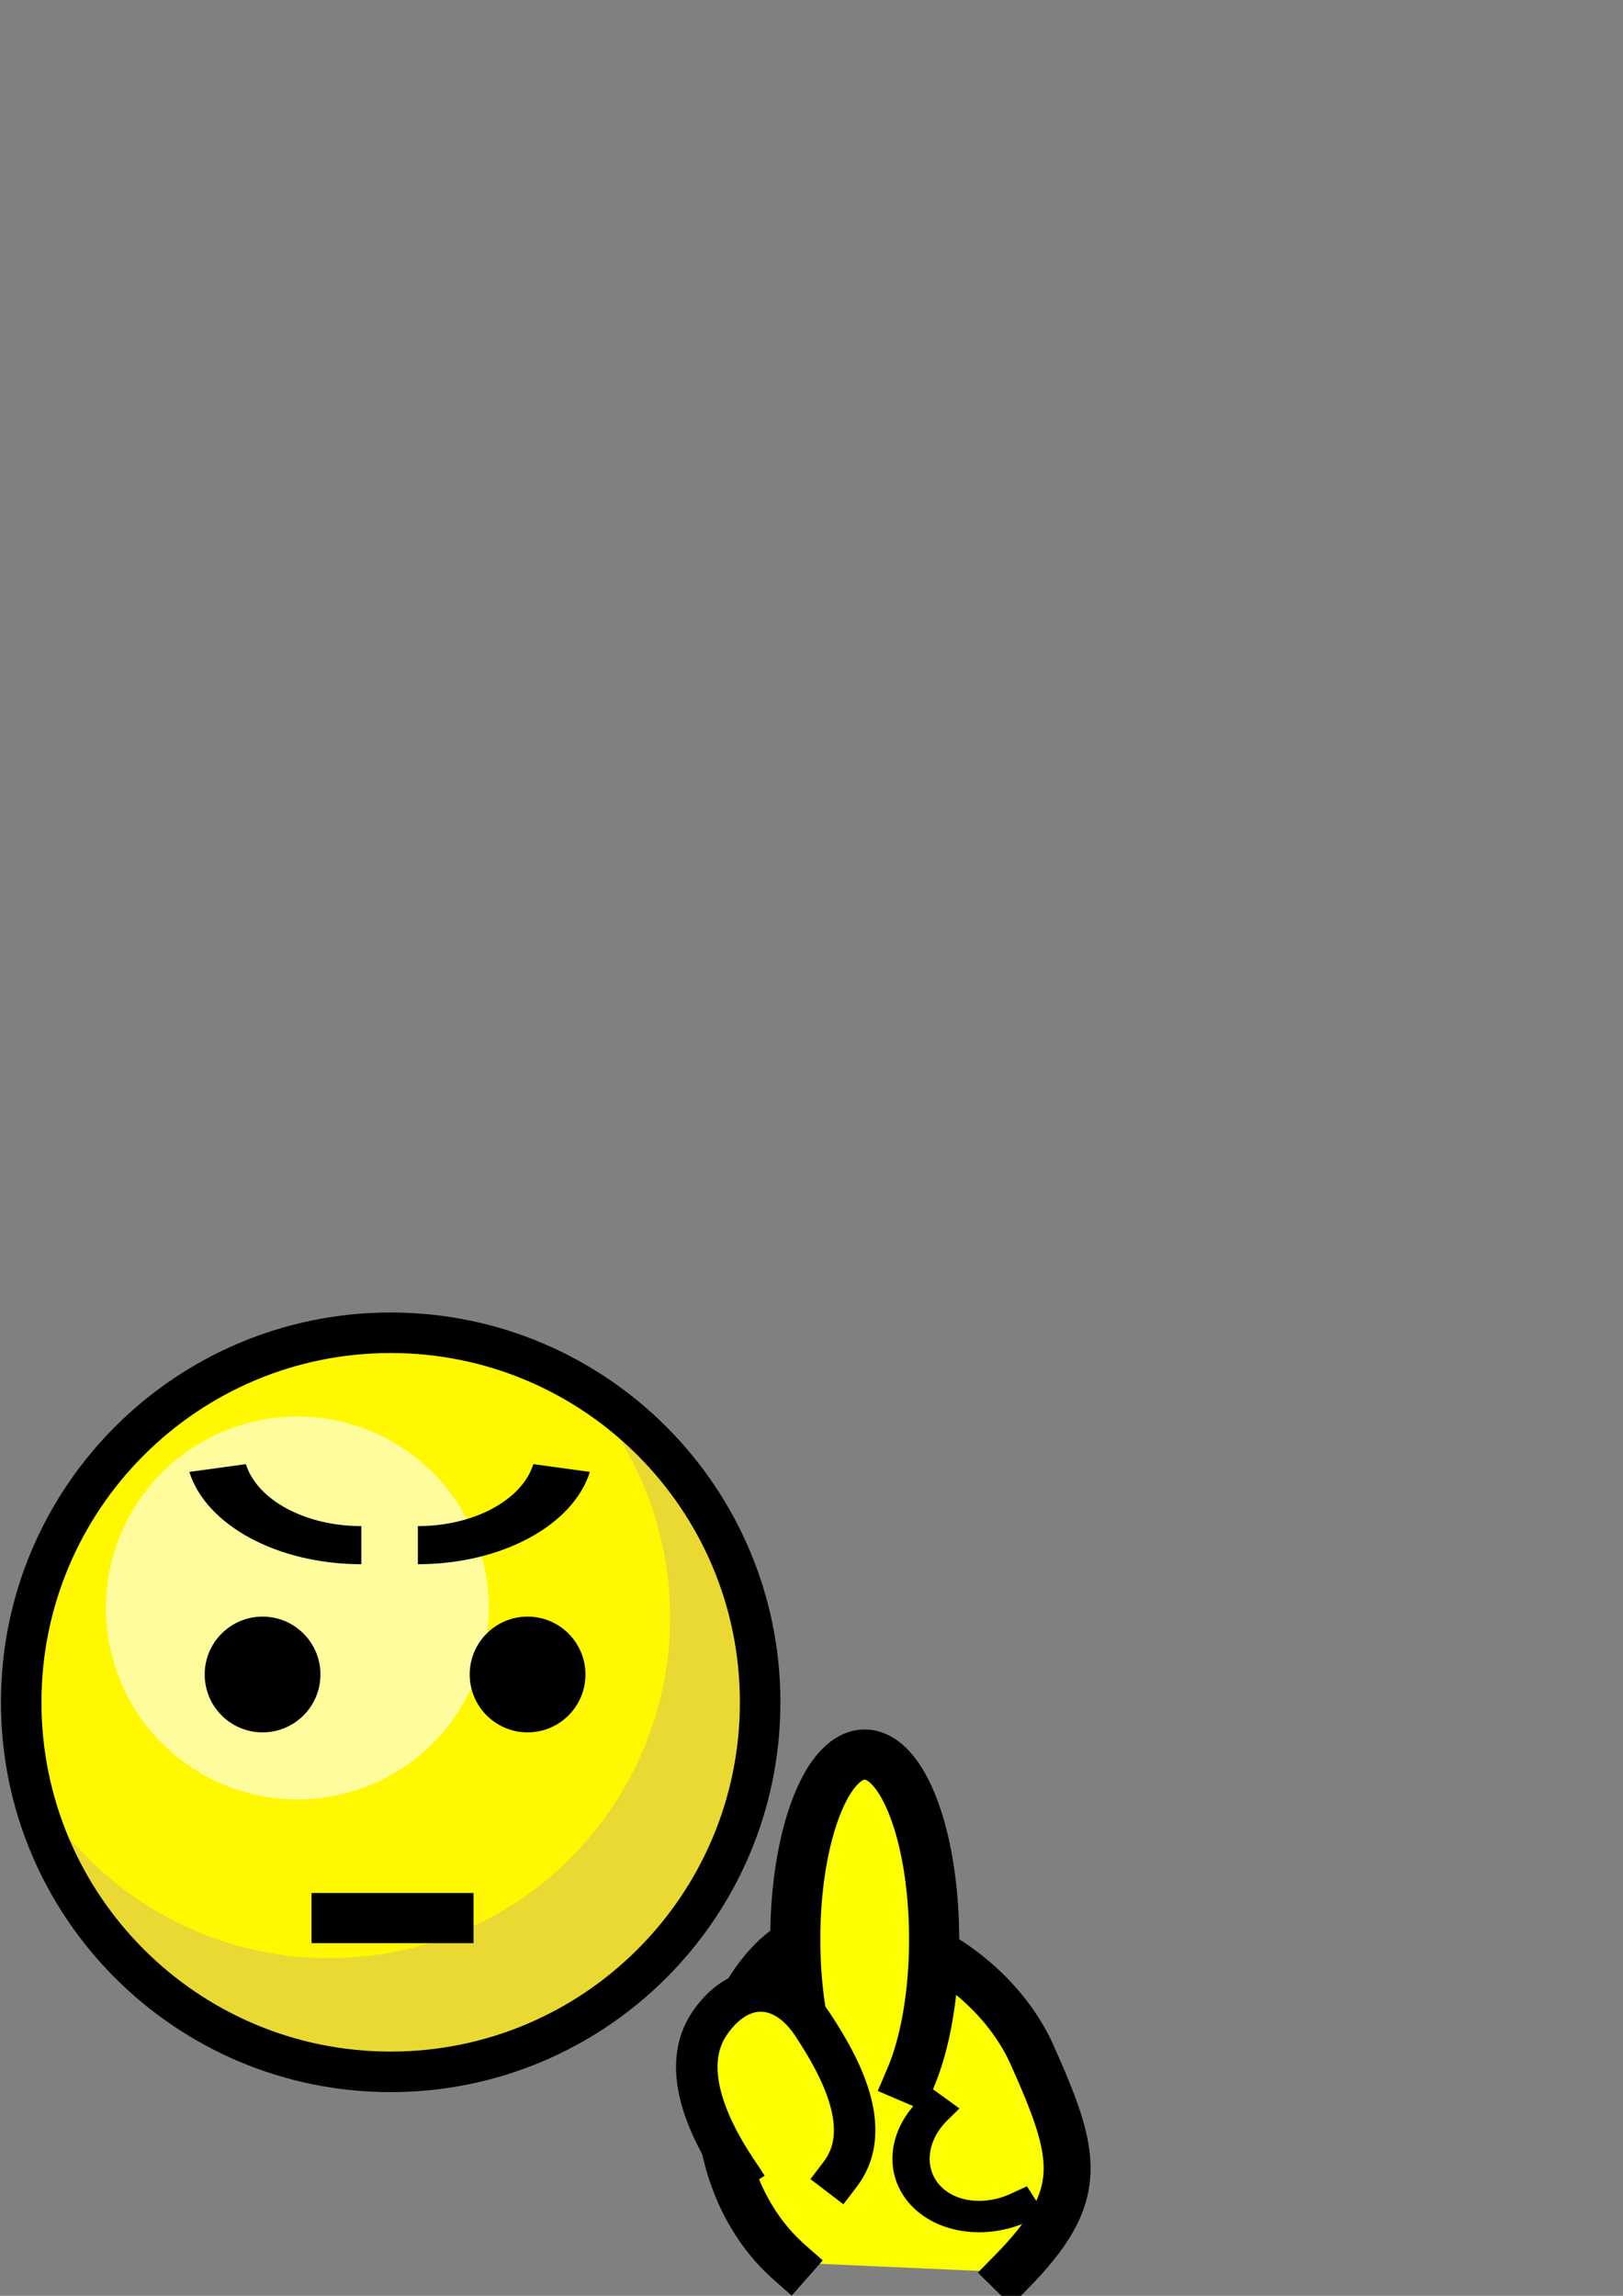 <?xml version="1.0" encoding="UTF-8" standalone="no"?>
<!-- Created with Inkscape (http://www.inkscape.org/) -->

<svg
   xmlns:dc="http://purl.org/dc/elements/1.1/"
   xmlns:cc="http://creativecommons.org/ns#"
   xmlns:rdf="http://www.w3.org/1999/02/22-rdf-syntax-ns#"
   xmlns:svg="http://www.w3.org/2000/svg"
   xmlns="http://www.w3.org/2000/svg"
   xmlns:xlink="http://www.w3.org/1999/xlink"
   xmlns:sodipodi="http://sodipodi.sourceforge.net/DTD/sodipodi-0.dtd"
   xmlns:inkscape="http://www.inkscape.org/namespaces/inkscape"
   width="744.094"
   height="1052.362"
   id="svg2"
   version="1.1"
   inkscape:version="0.48.5 r10040"
   sodipodi:docname="no.svg">
  <rect width="100%" height="100%" fill="#808080" stroke="none"/>
  <defs
     id="defs4">
    <linearGradient
       id="linearGradient3793">
      <stop
         style="stop-color:#fff7d2;stop-opacity:1;"
         offset="0"
         id="stop3795" />
      <stop
         id="stop3803"
         offset="0.656"
         style="stop-color:#ffeb00;stop-opacity:1;" />
      <stop
         style="stop-color:#85836a;stop-opacity:1;"
         offset="1"
         id="stop3797" />
    </linearGradient>
    <radialGradient
       inkscape:collect="always"
       xlink:href="#linearGradient3793-6"
       id="radialGradient3799-1"
       cx="296.429"
       cy="407.362"
       fx="296.429"
       fy="407.362"
       r="274.071"
       gradientUnits="userSpaceOnUse"
       gradientTransform="matrix(1.252,0.86,-0.713,1.038,215.749,-270.619)" />
    <linearGradient
       id="linearGradient3793-6">
      <stop
         style="stop-color:#ff9393;stop-opacity:1;"
         offset="0"
         id="stop3795-3" />
      <stop
         id="stop3803-2"
         offset="0.669"
         style="stop-color:#ff3434;stop-opacity:1;" />
      <stop
         style="stop-color:#730000;stop-opacity:1;"
         offset="1"
         id="stop3797-6" />
    </linearGradient>
    <radialGradient
       inkscape:collect="always"
       xlink:href="#linearGradient3793-8"
       id="radialGradient3799-0"
       cx="296.429"
       cy="407.362"
       fx="296.429"
       fy="407.362"
       r="274.071"
       gradientUnits="userSpaceOnUse"
       gradientTransform="matrix(1.252,0.86,-0.713,1.038,215.749,-270.619)" />
    <linearGradient
       id="linearGradient3793-8">
      <stop
         style="stop-color:#ff9393;stop-opacity:1;"
         offset="0"
         id="stop3795-1" />
      <stop
         id="stop3803-22"
         offset="0.669"
         style="stop-color:#ff3434;stop-opacity:1;" />
      <stop
         style="stop-color:#730000;stop-opacity:1;"
         offset="1"
         id="stop3797-7" />
    </linearGradient>
    <clipPath
       clipPathUnits="userSpaceOnUse"
       id="clipPath4015">
      <rect
         style="fill:#000000;fill-opacity:1;stroke:#000000;stroke-width:4.493;stroke-miterlimit:4;stroke-opacity:1;stroke-dasharray:none"
         id="rect4017"
         width="627.143"
         height="440.322"
         x="66.429"
         y="15.612" />
    </clipPath>
    <clipPath
       clipPathUnits="userSpaceOnUse"
       id="clipPath4015-5">
      <rect
         style="fill:#000000;fill-opacity:1;stroke:#000000;stroke-width:4.493;stroke-miterlimit:4;stroke-opacity:1;stroke-dasharray:none"
         id="rect4017-9"
         width="627.143"
         height="440.322"
         x="66.429"
         y="15.612" />
    </clipPath>
    <clipPath
       clipPathUnits="userSpaceOnUse"
       id="clipPath4059">
      <rect
         style="fill:#000000;fill-opacity:1;stroke:#000000;stroke-width:39.589;stroke-miterlimit:4;stroke-opacity:1;stroke-dasharray:none"
         id="rect4061"
         width="430.226"
         height="274.699"
         x="-720.728"
         y="25.372" />
    </clipPath>
    <clipPath
       clipPathUnits="userSpaceOnUse"
       id="clipPath4059-3">
      <rect
         style="fill:#000000;fill-opacity:1;stroke:#000000;stroke-width:39.589;stroke-miterlimit:4;stroke-opacity:1;stroke-dasharray:none"
         id="rect4061-9"
         width="430.226"
         height="274.699"
         x="-720.728"
         y="25.372" />
    </clipPath>
  </defs>
  <sodipodi:namedview
     id="base"
     pagecolor="#ffffff"
     bordercolor="#666666"
     borderopacity="1.0"
     inkscape:pageopacity="0.0"
     inkscape:pageshadow="2"
     inkscape:zoom="0.35"
     inkscape:cx="193.29713"
     inkscape:cy="849.36497"
     inkscape:document-units="px"
     inkscape:current-layer="layer1"
     showgrid="false"
     inkscape:window-width="1270"
     inkscape:window-height="886"
     inkscape:window-x="201"
     inkscape:window-y="262"
     inkscape:window-maximized="0" />
  <g
     inkscape:label="Layer 1"
     inkscape:groupmode="layer"
     id="layer1">
    <path
       style="fill:#000000"
       d=""
       id="path3010"
       inkscape:connector-curvature="0" />
    <path
       style="fill:#000000"
       d=""
       id="path3008"
       inkscape:connector-curvature="0" />
    <path
       style="fill:#000000"
       d=""
       id="path3006"
       inkscape:connector-curvature="0" />
    <path
       style="fill:#000000"
       d=""
       id="path3004"
       inkscape:connector-curvature="0" />
    <path
       style="fill:#000000"
       d=""
       id="path3002"
       inkscape:connector-curvature="0" />
    <path
       style="fill:#000000"
       d=""
       id="path3000"
       inkscape:connector-curvature="0" />
    <g
       transform="matrix(0.715,0,0,0.715,-674.713,798.135)"
       id="g38885">
      <g
         style="fill:#fff800;fill-opacity:1"
         transform="matrix(1.266,0,0,1.266,1585.602,-425.983)"
         id="g4391">
        <path
           sodipodi:type="arc"
           style="fill:#fff800;fill-opacity:1;fill-rule:evenodd;stroke:none"
           id="path3023-8"
           sodipodi:cx="376.42856"
           sodipodi:cy="454.50504"
           sodipodi:rx="273.57144"
           sodipodi:ry="273.57144"
           d="m 650,454.505 c 0,151.089 -122.482,273.571 -273.571,273.571 -151.089,0 -273.571,-122.482 -273.571,-273.571 0,-151.089 122.482,-273.571 273.571,-273.571 C 527.518,180.934 650,303.416 650,454.505 z"
           transform="matrix(-0.338,0.585,-0.585,-0.338,83.564,246.329)" />
        <path
           style="fill:#e9d932;fill-opacity:1;fill-rule:evenodd;stroke:none"
           d="m -215.366,154.468 c 51.581,54.032 63.802,137.567 24.563,205.531 -47.683,82.589 -153.286,110.902 -235.875,63.219 -23.88,-13.787 -43.222,-32.422 -57.5,-53.938 13.29,42.89 42.141,81.091 84.094,105.312 88.386,51.03 201.408,20.73 252.438,-67.656 51.03,-88.386 20.73,-201.408 -67.656,-252.438 -0.02,-0.012 -0.042,-0.02 -0.063,-0.031 z"
           id="path3023-6"
           inkscape:connector-curvature="0" />
        <path
           sodipodi:type="arc"
           style="fill:#fffc9e;fill-opacity:1;fill-rule:evenodd;stroke:none"
           id="path3023-7"
           sodipodi:cx="376.42856"
           sodipodi:cy="454.50504"
           sodipodi:rx="273.57144"
           sodipodi:ry="273.57144"
           d="m 650,454.505 c 0,151.089 -122.482,273.571 -273.571,273.571 -151.089,0 -273.571,-122.482 -273.571,-273.571 0,-151.089 122.482,-273.571 273.571,-273.571 C 527.518,180.934 650,303.416 650,454.505 z"
           transform="matrix(-0.177,0.307,-0.307,-0.177,-150.28,233.898)" />
      </g>
      <path
         transform="matrix(0.866,0,0,0.866,868.172,-418.535)"
         d="m 650,454.505 c 0,151.089 -122.482,273.571 -273.571,273.571 -151.089,0 -273.571,-122.482 -273.571,-273.571 0,-151.089 122.482,-273.571 273.571,-273.571 C 527.518,180.934 650,303.416 650,454.505 z"
         sodipodi:ry="273.57144"
         sodipodi:rx="273.57144"
         sodipodi:cy="454.50504"
         sodipodi:cx="376.42856"
         id="path3023-3"
         style="fill:none;stroke:#000000;stroke-width:30;stroke-linecap:butt;stroke-linejoin:miter;stroke-miterlimit:4;stroke-opacity:1;stroke-dasharray:none"
         sodipodi:type="arc" />
    </g>
    <rect
       style="fill:#000000;fill-opacity:1;stroke:none"
       id="rect6035"
       width="74.282"
       height="22.992"
       x="142.816"
       y="867.71" />
    <g
       id="g6057"
       transform="matrix(0.619,0,0,0.619,-48.195,507.041)">
      <path
         transform="matrix(1.154,0,0,1.154,-93.648,887.988)"
         d="m 354.286,-404.781 c 0,20.513 -16.629,37.143 -37.143,37.143 -20.513,0 -37.143,-16.629 -37.143,-37.143 0,-20.513 16.629,-37.143 37.143,-37.143 20.513,0 37.143,16.629 37.143,37.143 z"
         sodipodi:ry="37.142857"
         sodipodi:rx="37.142857"
         sodipodi:cy="-404.78067"
         sodipodi:cx="317.14285"
         id="path6037"
         style="fill:#000000;fill-opacity:1;stroke:none"
         sodipodi:type="arc" />
      <path
         transform="matrix(1.154,0,0,1.154,102.637,887.988)"
         d="m 354.286,-404.781 c 0,20.513 -16.629,37.143 -37.143,37.143 -20.513,0 -37.143,-16.629 -37.143,-37.143 0,-20.513 16.629,-37.143 37.143,-37.143 20.513,0 37.143,16.629 37.143,37.143 z"
         sodipodi:ry="37.142857"
         sodipodi:rx="37.142857"
         sodipodi:cy="-404.78067"
         sodipodi:cx="317.14285"
         id="path6037-5"
         style="fill:#000000;fill-opacity:1;stroke:none"
         sodipodi:type="arc" />
    </g>
    <g
       id="g6081"
       transform="matrix(0.619,0,0,0.619,-49.47,507.041)">
      <path
         transform="matrix(0.732,0,0,0.483,102.858,395.025)"
         sodipodi:open="true"
         sodipodi:end="2.9361973"
         sodipodi:start="1.5707963"
         d="m 334.286,-144.781 c -70.375,1e-5 -131.095,-49.374 -145.449,-118.27"
         sodipodi:ry="148.57143"
         sodipodi:rx="148.57143"
         sodipodi:cy="-293.35211"
         sodipodi:cx="334.28571"
         id="path6061"
         style="fill:none;stroke:#000000;stroke-width:58.418;stroke-miterlimit:4;stroke-opacity:1;stroke-dasharray:none"
         sodipodi:type="arc" />
      <path
         transform="matrix(-0.732,0,0,0.483,634.12,395.025)"
         sodipodi:open="true"
         sodipodi:end="2.9361973"
         sodipodi:start="1.5707963"
         d="m 334.286,-144.781 c -70.375,1e-5 -131.095,-49.374 -145.449,-118.27"
         sodipodi:ry="148.57143"
         sodipodi:rx="148.57143"
         sodipodi:cy="-293.35211"
         sodipodi:cx="334.28571"
         id="path6061-8"
         style="fill:none;stroke:#000000;stroke-width:58.418;stroke-miterlimit:4;stroke-opacity:1;stroke-dasharray:none"
         sodipodi:type="arc" />
    </g>
    <path
       style="fill:#fbff00;fill-opacity:1;stroke:#000000;stroke-width:21.516;stroke-linecap:square;stroke-linejoin:miter;stroke-miterlimit:4;stroke-opacity:1"
       d="m 463.535,1041.604 c 34.6,-35.158 30.61,-52.798 9.601,-99.778 -20.137,-45.03 -84.633,-78.363 -119.232,-43.205 -34.6,35.158 -30.61,100.55 4.548,135.15 1.155,1.137 2.341,2.242 3.556,3.314"
       id="path6085"
       inkscape:connector-curvature="0"
       sodipodi:nodetypes="csssc" />
    <path
       style="fill:#fbff00;fill-opacity:1;stroke:#000000;stroke-width:22.972;stroke-linecap:square;stroke-linejoin:miter;stroke-miterlimit:4;stroke-opacity:1"
       d="m 373.746,948.315 c -12.333,-33.329 -12.171,-86.937 0.36,-119.737 12.531,-32.8 32.688,-32.371 45.02,0.958 12.332,33.329 12.171,86.937 -0.36,119.737 -0.412,1.078 -0.834,2.125 -1.268,3.142"
       id="path6091"
       inkscape:connector-curvature="0" />
    <path
       style="fill:#fbff00;fill-opacity:1;stroke:#000000;stroke-width:19.023;stroke-linecap:square;stroke-linejoin:miter;stroke-miterlimit:4;stroke-opacity:1"
       d="m 337.388,994.593 c -13.389,-20.19 -25.594,-47.358 -11.989,-67.227 13.605,-19.869 33.718,-19.609 47.107,0.58 13.389,20.19 27.363,47.358 13.758,67.227 -0.447,0.653 -0.906,1.287 -1.376,1.903"
       id="path6087"
       inkscape:connector-curvature="0"
       sodipodi:nodetypes="csssc" />
    <path
       sodipodi:type="arc"
       style="fill:#fbff00;fill-opacity:1;stroke:#000000;stroke-width:34.759;stroke-linecap:square;stroke-linejoin:miter;stroke-miterlimit:4;stroke-opacity:1;stroke-dasharray:none"
       id="path6094"
       sodipodi:cx="1514.2858"
       sodipodi:cy="-89.066391"
       sodipodi:rx="68.571426"
       sodipodi:ry="78.571426"
       d="m 1450.072,-116.628 a 68.571,78.571 0 0 1 132.682,23.243"
       sodipodi:start="3.4999977"
       sodipodi:end="6.2281977"
       sodipodi:open="true"
       transform="matrix(-0.357,-0.284,0.337,-0.301,1024.368,1388.644)" />
  </g>
</svg>
